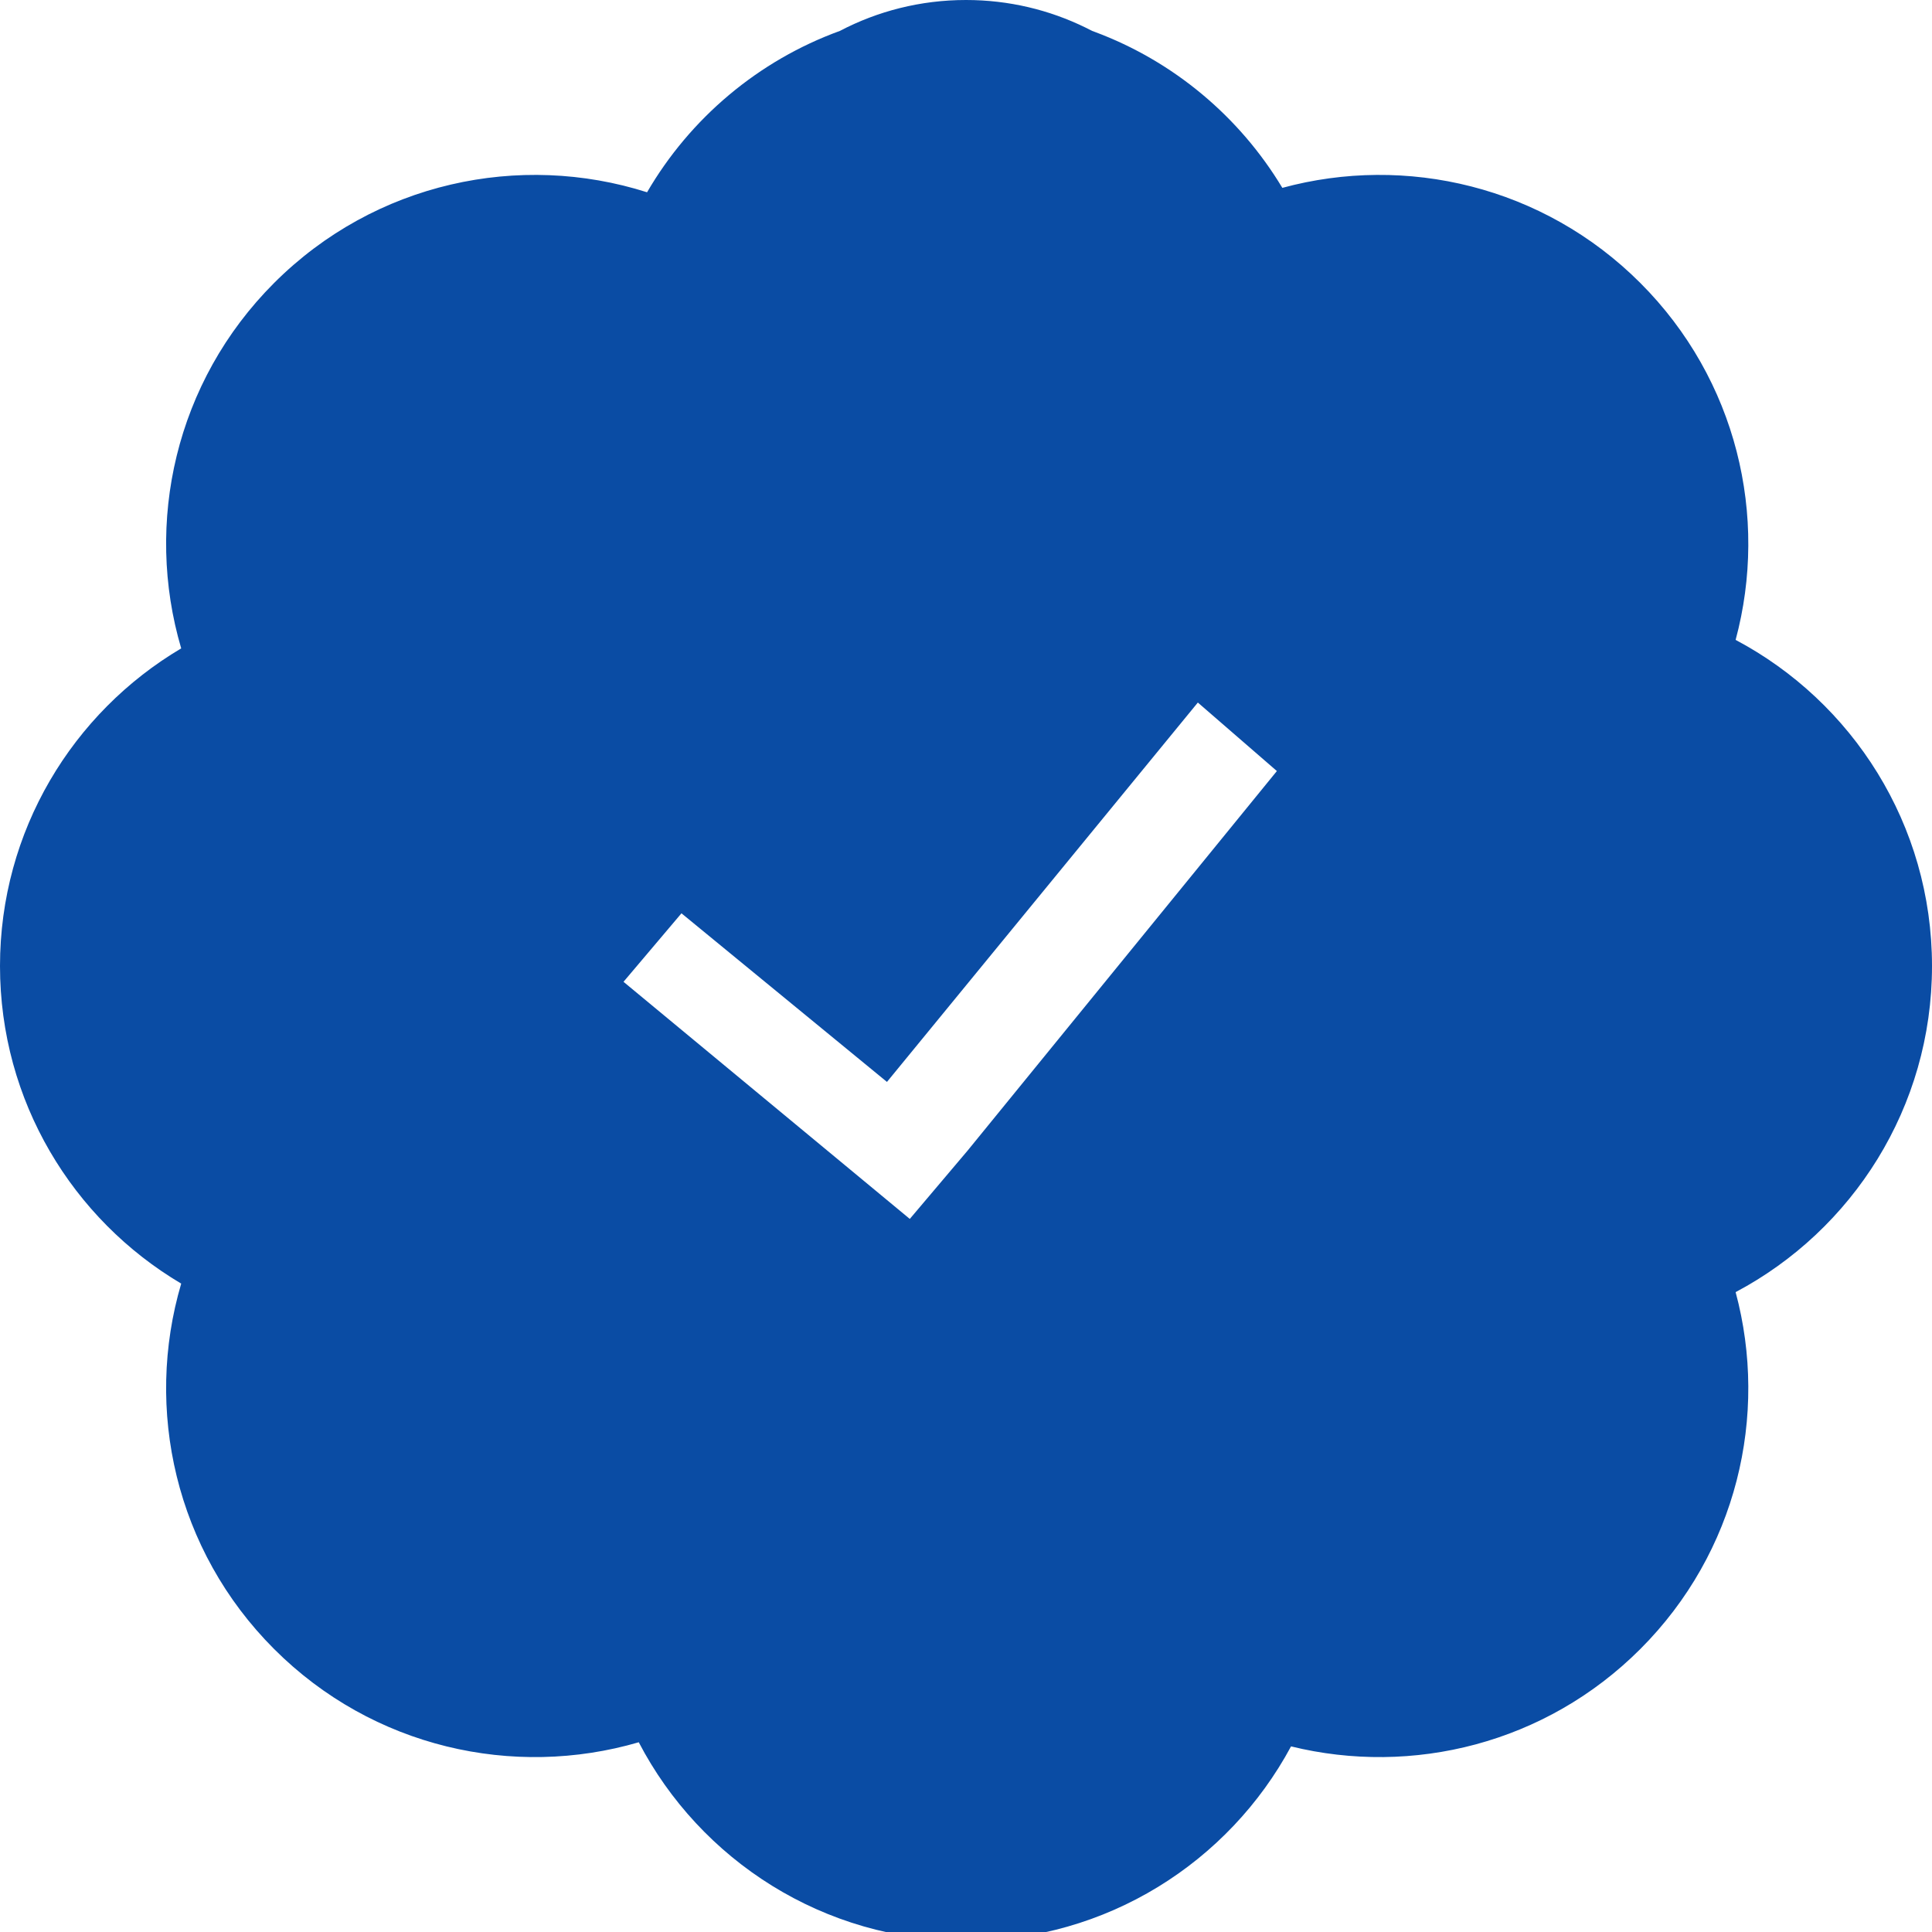 <?xml version="1.0" encoding="UTF-8"?>
<svg width="110px" height="110px" viewBox="0 0 110 110" version="1.1" xmlns="http://www.w3.org/2000/svg" xmlns:xlink="http://www.w3.org/1999/xlink">
    <title>aggregate_reports_writing_understanding_global</title>
    <g id="aggregate_reports_writing_understanding_global" stroke="none" stroke-width="1" fill="none" fill-rule="evenodd">
        <path d="M55,0 C57.438,0 59.745,0.563 61.797,1.566 L62.179,1.759 L62.328,1.814 C66.815,3.485 70.577,6.646 73.011,10.696 C80.041,8.784 87.87,10.589 93.391,16.109 C98.897,21.615 100.706,29.417 98.819,36.433 C105.469,39.956 110,46.949 110,55 C110,63.051 105.469,70.044 98.819,73.568 C100.706,80.583 98.897,88.385 93.391,93.891 C88,99.282 80.406,101.129 73.506,99.432 C69.964,106.021 63.005,110.5 55,110.5 C46.9,110.5 39.871,105.914 36.368,99.197 C29.242,101.28 21.229,99.511 15.609,93.891 C9.976,88.258 8.212,80.222 10.317,73.083 C4.141,69.428 -7.10542736e-15,62.697 -7.10542736e-15,55 C-2.38967534e-15,47.303 4.141,40.572 10.317,36.916 C8.212,29.778 9.976,21.742 15.609,16.109 C21.354,10.365 29.598,8.644 36.841,10.947 C39.295,6.732 43.175,3.449 47.821,1.759 C49.967,0.635 52.41,0 55,0 Z M68.2,40 L50.5,61.6 L38.8,52 L35.5,55.9 L51.8,69.4 L55.1,65.5 L72.7,43.9 L68.2,40 Z" id="Combined-Shape" fill="#0a4ca4" fill-rule="nonzero"></path>
    </g>
</svg>